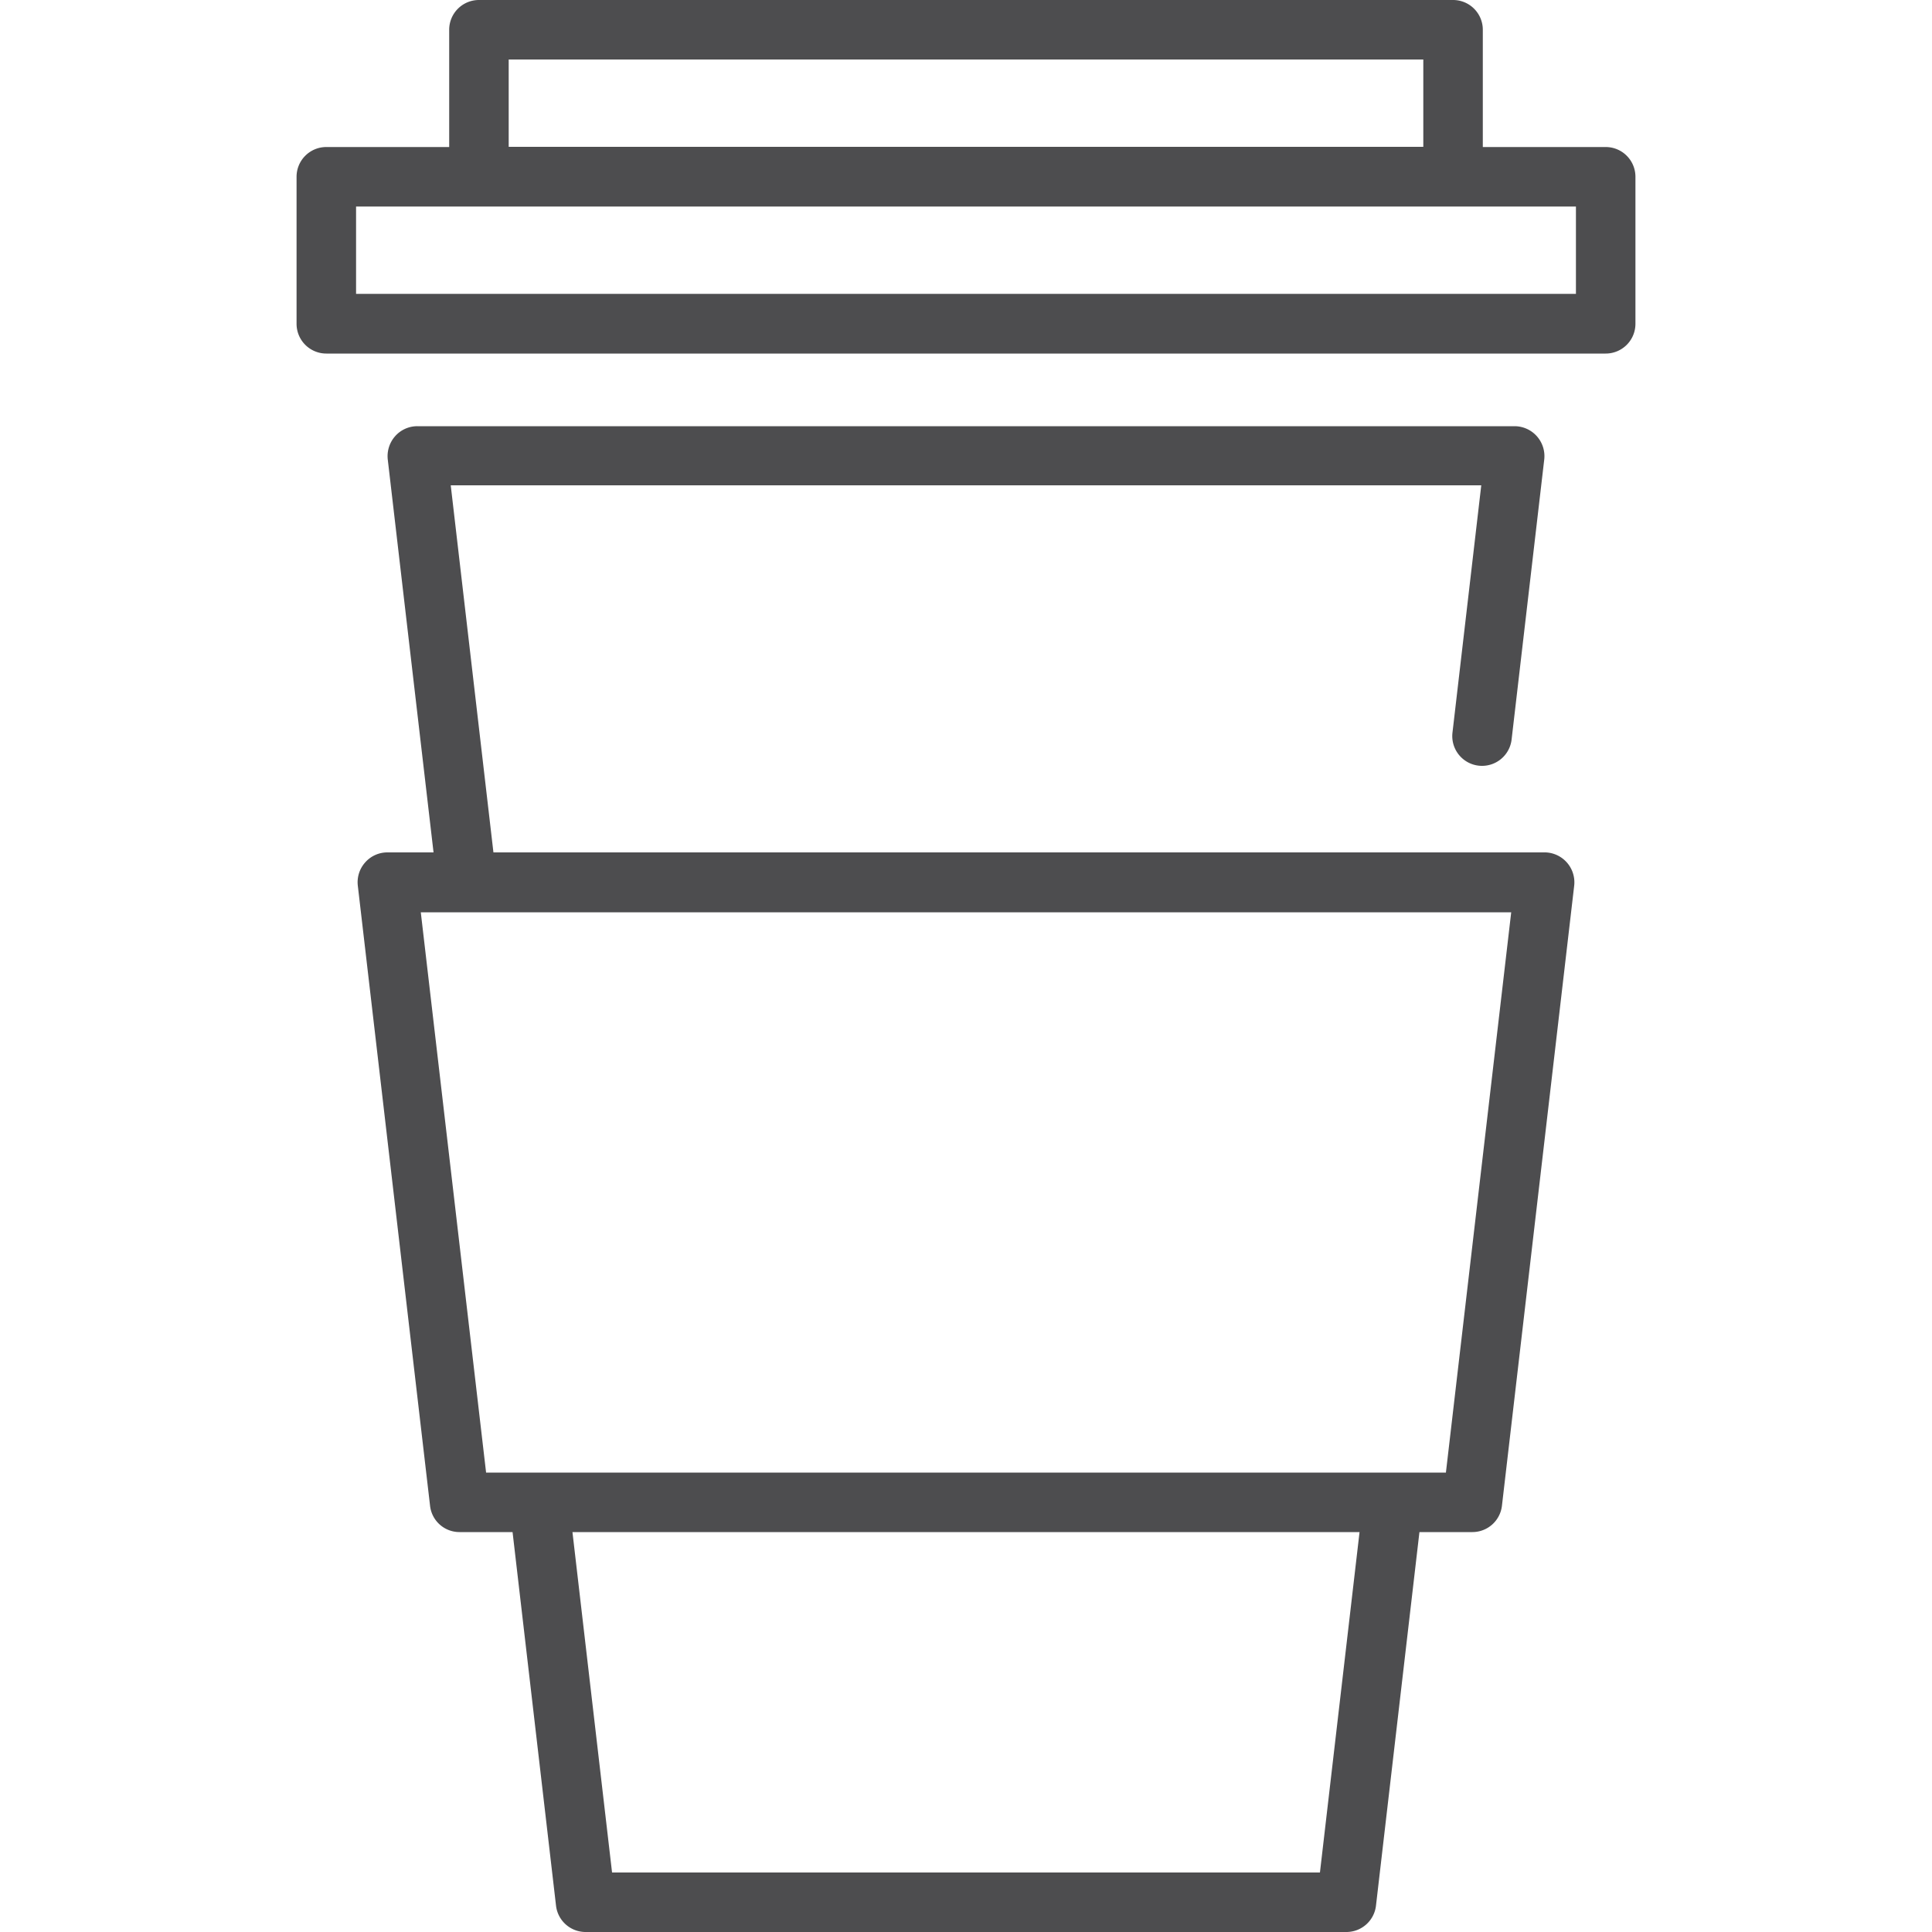 <svg xmlns="http://www.w3.org/2000/svg" viewBox="0 0 100 100"><defs><style>.cls-1{fill:none;}.cls-2{fill:#4d4d4f;}</style></defs><title>coffeegrey</title><g id="Layer_2" data-name="Layer 2"><g id="Layer_1-2" data-name="Layer 1"><rect class="cls-1" width="100" height="100"/><path class="cls-2" d="M26.33,3.08H73.67V7.6H26.33ZM81.57,15.21H18.43V10.69H81.57ZM75.21,0H24.79a1.54,1.54,0,0,0-1.54,1.54V7.61H16.89a1.54,1.54,0,0,0-1.54,1.54v7.6a1.54,1.54,0,0,0,1.54,1.55H83.11a1.54,1.54,0,0,0,1.54-1.55V9.15a1.54,1.54,0,0,0-1.54-1.54H76.75V1.54A1.54,1.54,0,0,0,75.21,0"/><path class="cls-2" d="M25.16,76.22l-3.38-29H78.22l-3.38,29Zm6.52,20.7L29.63,79.3H70.37L68.32,96.92ZM18.9,44.64a1.54,1.54,0,0,0-.38,1.2l3.74,32.1a1.53,1.53,0,0,0,1.52,1.36h2.75l2.25,19.34A1.54,1.54,0,0,0,30.31,100H69.69a1.54,1.54,0,0,0,1.53-1.36L73.47,79.3h2.74a1.54,1.54,0,0,0,1.53-1.36l3.74-32.1A1.55,1.55,0,0,0,80,44.12H25.54l-2.21-19H76.67L75.18,37.92a1.54,1.54,0,0,0,3.06.36l1.69-14.5a1.55,1.55,0,0,0-1.53-1.72H21.6a1.53,1.53,0,0,0-1.15.52,1.56,1.56,0,0,0-.38,1.2l2.37,20.34H20.05a1.53,1.53,0,0,0-1.15.52"/></g></g></svg>